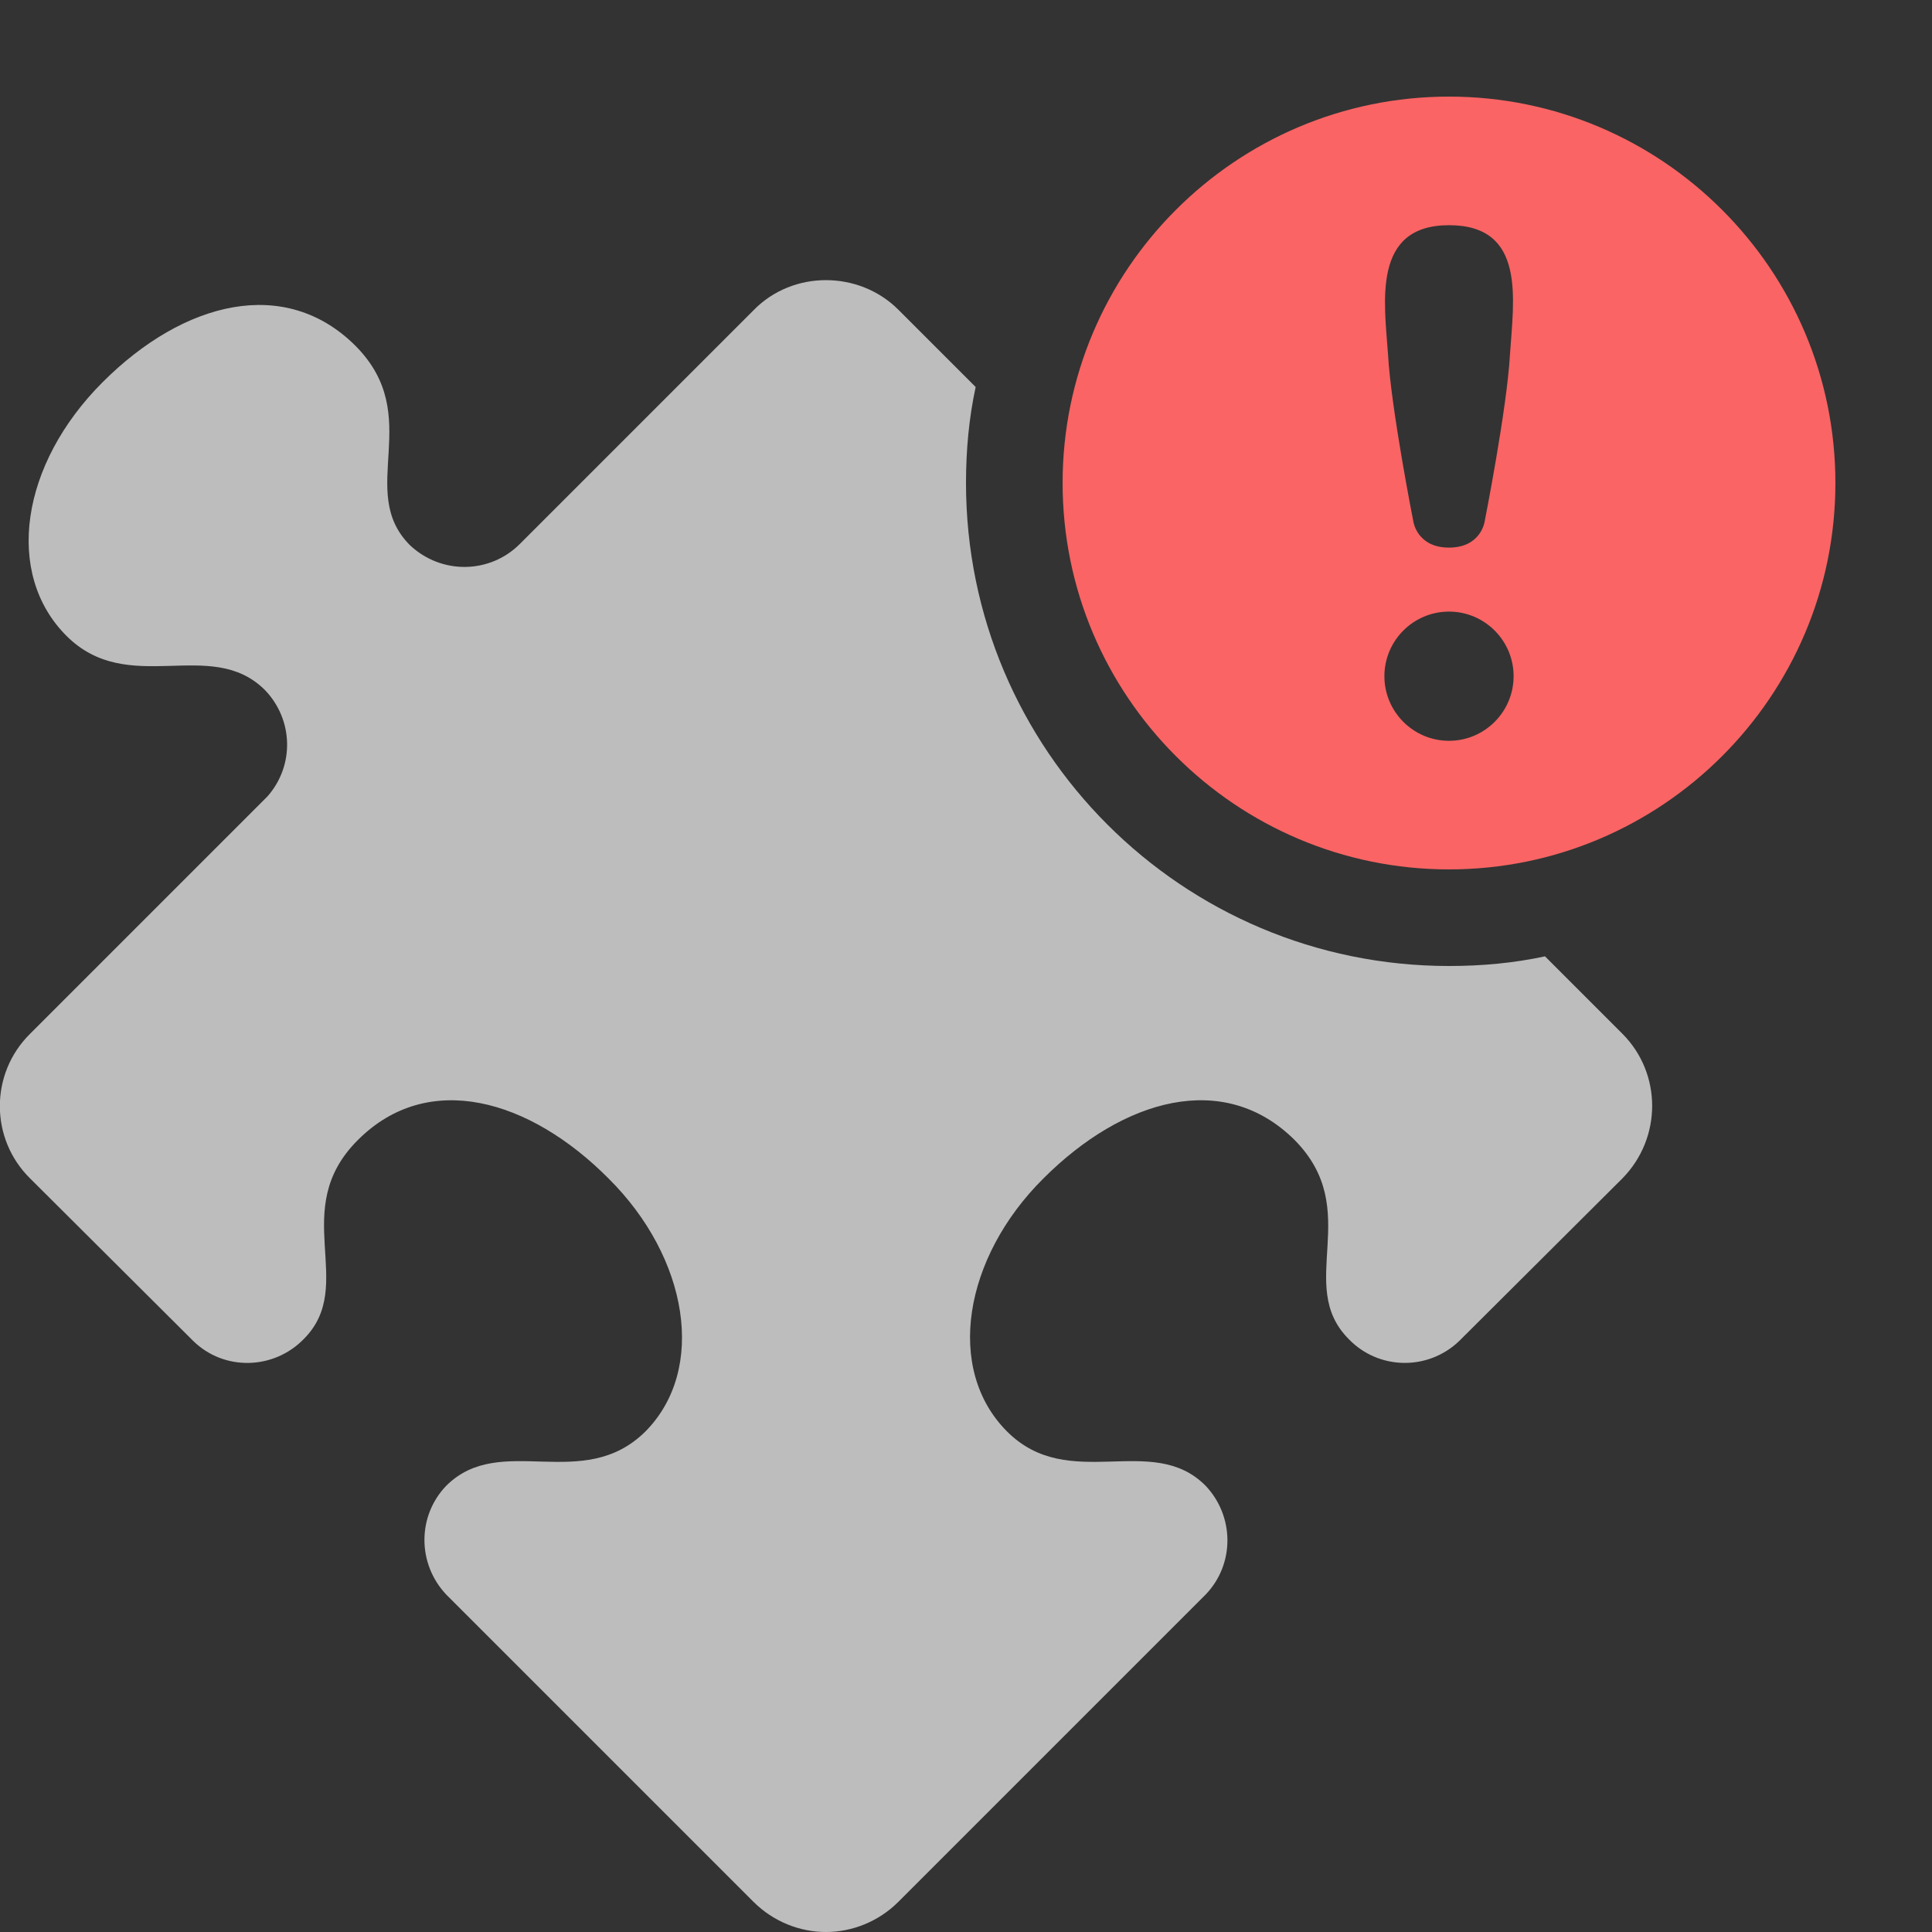 <?xml version="1.0" encoding="utf-8"?>
<!-- DeepDark custom icon -->
<!DOCTYPE svg PUBLIC "-//W3C//DTD SVG 1.1//EN" "http://www.w3.org/Graphics/SVG/1.1/DTD/svg11.dtd">
<svg version="1.1" id="Layer_1" xmlns="http://www.w3.org/2000/svg" xmlns:xlink="http://www.w3.org/1999/xlink" x="0px" y="0px"
	 width="32px" height="32px" viewBox="0 0 32 32" enable-background="new 0 0 32 32" xml:space="preserve">
<rect x="0" y="0" width="32" height="32" fill="#333333" stroke="none"/>
<g>
	<path opacity="0.7" fill="#F9F9FA" d="M26.87,19.52l-2.7,2.69c-0.52,0.5-1.34,0.48-1.83-0.03c-0.899-0.899,0.26-2.13-0.899-3.3
		c-1.171-1.16-2.841-0.68-4.16,0.64c-1.32,1.311-1.63,3.16-0.601,4.19c1.03,1.03,2.4,0,3.29,0.9c0.48,0.51,0.48,1.3,0,1.8
		l-5.09,5.09c-0.33,0.33-0.77,0.5-1.2,0.5c-0.43,0-0.87-0.17-1.2-0.5l-5.09-5.09c-0.48-0.51-0.48-1.3,0-1.8
		c0.9-0.9,2.26,0.13,3.3-0.9c1.02-1.03,0.71-2.88-0.61-4.19c-1.31-1.319-2.99-1.8-4.15-0.64c-1.17,1.16,0,2.4-0.9,3.3
		c-0.5,0.511-1.32,0.53-1.83,0.03l-2.7-2.69c-0.67-0.659-0.67-1.739,0-2.399l3.93-3.93c0.45-0.51,0.43-1.27-0.04-1.76
		c-0.9-0.9-2.26,0.13-3.29-0.9C0.07,9.5,0.34,7.69,1.7,6.33c1.35-1.35,3.03-1.76,4.19-0.6c1.16,1.17,0,2.4,0.9,3.3
		C7.31,9.52,8.12,9.51,8.62,9l3.86-3.86c0.33-0.34,0.77-0.5,1.2-0.5c0.43,0,0.87,0.16,1.2,0.49l1.28,1.28C16.05,6.92,16,7.45,16,8
		c0,4.42,3.58,8,8,8c0.55,0,1.08-0.05,1.59-0.16l1.28,1.28C27.53,17.78,27.53,18.85,26.87,19.52z"/>
	<g>
		<path fill="#FA6464" d="M24,1.6c-3.53,0-6.4,2.87-6.4,6.4s2.87,6.4,6.4,6.4s6.4-2.87,6.4-6.4S27.53,1.6,24,1.6z M24,3.73
			c1.28,0,1.07,1.23,1.01,2.14c-0.05,0.9-0.42,2.77-0.42,2.77S24.53,9.07,24,9.07s-0.59-0.43-0.59-0.43s-0.37-1.87-0.42-2.77
			C22.93,5.01,22.72,3.73,24,3.73z M24,12.27c-0.59,0-1.07-0.48-1.07-1.07c0-0.59,0.48-1.07,1.07-1.07s1.07,0.48,1.07,1.07
			C25.07,11.79,24.59,12.27,24,12.27z"/>
	</g>
</g>
</svg>
